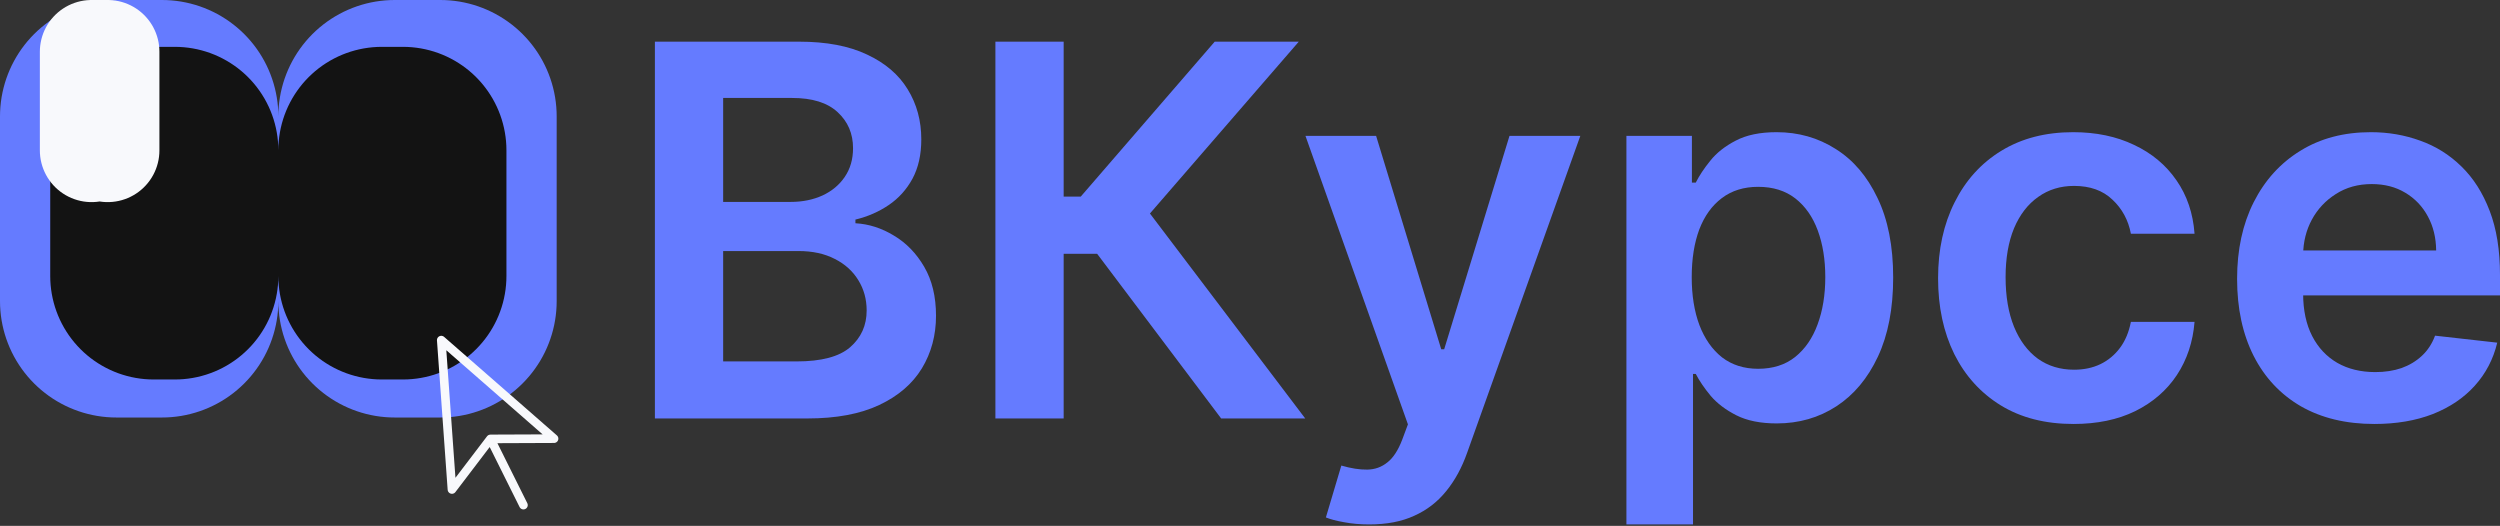 <svg width="290" height="61" viewBox="0 0 290 61" fill="none" xmlns="http://www.w3.org/2000/svg">
<rect x="0" y="0" width="290" height="61" fill="#333333" stroke="none"/>
<path d="M45.787 13.5H51.074V34.931H45.787V13.5ZM18.787 34.931H13.5V13.5H18.787V34.931Z" stroke="#657BFF" stroke-width="27" stroke-linecap="round" stroke-linejoin="round"/>
<path d="M75.968 48.541V4.833H92.7C95.858 4.833 98.484 5.331 100.575 6.327C102.681 7.309 104.253 8.653 105.292 10.361C106.344 12.068 106.871 14.003 106.871 16.166C106.871 17.944 106.529 19.466 105.846 20.733C105.163 21.985 104.246 23.002 103.093 23.785C101.941 24.567 100.653 25.129 99.23 25.471V25.898C100.781 25.983 102.268 26.459 103.691 27.327C105.128 28.181 106.302 29.39 107.212 30.956C108.123 32.521 108.578 34.413 108.578 36.632C108.578 38.895 108.03 40.929 106.935 42.736C105.839 44.529 104.189 45.945 101.984 46.983C99.778 48.022 97.004 48.541 93.66 48.541H75.968ZM83.886 41.925H92.401C95.275 41.925 97.345 41.377 98.612 40.282C99.892 39.172 100.532 37.749 100.532 36.014C100.532 34.719 100.212 33.552 99.572 32.513C98.932 31.461 98.021 30.635 96.84 30.038C95.659 29.426 94.251 29.12 92.615 29.12H83.886V41.925ZM83.886 23.422H91.718C93.084 23.422 94.315 23.173 95.41 22.675C96.506 22.163 97.367 21.444 97.993 20.519C98.633 19.58 98.953 18.471 98.953 17.19C98.953 15.497 98.355 14.102 97.16 13.007C95.979 11.911 94.222 11.364 91.889 11.364H83.886V23.422Z" fill="#657BFF"/>
<path d="M141.653 48.541L127.268 29.44H123.384V48.541H115.466V4.833H123.384V22.803H125.369L140.906 4.833H150.659L133.393 24.766L151.406 48.541H141.653Z" fill="#657BFF"/>
<path d="M158.838 60.834C157.785 60.834 156.811 60.749 155.915 60.578C155.032 60.422 154.328 60.237 153.802 60.023L155.594 54.005C156.718 54.332 157.721 54.489 158.604 54.474C159.486 54.46 160.261 54.183 160.93 53.642C161.613 53.115 162.189 52.233 162.659 50.995L163.32 49.224L151.433 15.76H159.628L167.183 40.517H167.524L175.101 15.76H183.317L170.192 52.511C169.58 54.247 168.769 55.733 167.759 56.971C166.749 58.223 165.511 59.177 164.046 59.831C162.595 60.5 160.859 60.834 158.838 60.834Z" fill="#657BFF"/>
<path d="M188.664 60.834V15.76H196.261V21.181H196.71C197.108 20.384 197.67 19.538 198.396 18.641C199.121 17.731 200.103 16.955 201.341 16.315C202.579 15.661 204.158 15.333 206.079 15.333C208.611 15.333 210.895 15.981 212.929 17.275C214.978 18.556 216.6 20.455 217.795 22.974C219.005 25.478 219.609 28.551 219.609 32.193C219.609 35.793 219.019 38.852 217.838 41.37C216.657 43.889 215.049 45.809 213.015 47.133C210.98 48.456 208.675 49.117 206.1 49.117C204.222 49.117 202.664 48.804 201.426 48.178C200.188 47.552 199.192 46.798 198.438 45.916C197.698 45.02 197.122 44.173 196.71 43.377H196.389V60.834H188.664ZM196.24 32.151C196.24 34.271 196.539 36.127 197.136 37.721C197.748 39.314 198.623 40.559 199.761 41.456C200.914 42.338 202.308 42.779 203.944 42.779C205.652 42.779 207.082 42.324 208.234 41.413C209.387 40.488 210.255 39.229 210.838 37.636C211.435 36.028 211.734 34.2 211.734 32.151C211.734 30.116 211.443 28.309 210.859 26.73C210.276 25.151 209.408 23.913 208.256 23.016C207.103 22.12 205.666 21.672 203.944 21.672C202.294 21.672 200.893 22.106 199.74 22.974C198.588 23.841 197.713 25.058 197.115 26.623C196.532 28.188 196.24 30.031 196.24 32.151Z" fill="#657BFF"/>
<path d="M240.524 49.181C237.252 49.181 234.442 48.463 232.094 47.026C229.761 45.589 227.961 43.604 226.695 41.072C225.443 38.525 224.817 35.594 224.817 32.279C224.817 28.949 225.457 26.011 226.738 23.465C228.018 20.904 229.825 18.912 232.158 17.489C234.506 16.052 237.28 15.333 240.482 15.333C243.142 15.333 245.497 15.824 247.546 16.806C249.609 17.773 251.252 19.146 252.476 20.925C253.7 22.689 254.397 24.752 254.567 27.114H247.183C246.884 25.535 246.173 24.219 245.049 23.166C243.939 22.099 242.452 21.565 240.588 21.565C239.009 21.565 237.622 21.992 236.427 22.846C235.232 23.685 234.3 24.894 233.631 26.474C232.977 28.053 232.649 29.945 232.649 32.151C232.649 34.384 232.977 36.305 233.631 37.913C234.285 39.507 235.203 40.737 236.384 41.605C237.579 42.459 238.981 42.886 240.588 42.886C241.727 42.886 242.744 42.672 243.64 42.245C244.551 41.804 245.312 41.171 245.924 40.346C246.536 39.521 246.955 38.518 247.183 37.337H254.567C254.382 39.656 253.7 41.712 252.519 43.505C251.338 45.283 249.73 46.677 247.695 47.688C245.661 48.684 243.27 49.181 240.524 49.181Z" fill="#657BFF"/>
<path d="M275.424 49.181C272.137 49.181 269.299 48.498 266.908 47.133C264.532 45.752 262.704 43.803 261.423 41.285C260.143 38.752 259.503 35.772 259.503 32.343C259.503 28.971 260.143 26.011 261.423 23.465C262.718 20.904 264.525 18.912 266.844 17.489C269.163 16.052 271.888 15.333 275.018 15.333C277.039 15.333 278.945 15.661 280.738 16.315C282.545 16.955 284.138 17.951 285.518 19.303C286.913 20.654 288.008 22.376 288.805 24.468C289.602 26.545 290 29.02 290 31.895V34.264H263.131V29.056H282.595C282.58 27.576 282.26 26.26 281.634 25.108C281.008 23.941 280.133 23.023 279.009 22.355C277.899 21.686 276.605 21.352 275.125 21.352C273.546 21.352 272.158 21.736 270.963 22.504C269.768 23.258 268.836 24.254 268.168 25.492C267.513 26.716 267.179 28.06 267.164 29.526V34.071C267.164 35.978 267.513 37.614 268.21 38.98C268.907 40.332 269.882 41.37 271.134 42.096C272.386 42.807 273.852 43.163 275.53 43.163C276.654 43.163 277.672 43.007 278.582 42.694C279.493 42.366 280.283 41.89 280.951 41.264C281.62 40.638 282.125 39.862 282.467 38.937L289.68 39.748C289.225 41.655 288.357 43.32 287.076 44.742C285.81 46.151 284.188 47.246 282.211 48.029C280.233 48.797 277.971 49.181 275.424 49.181Z" fill="#657BFF"/>
<path d="M44.287 17.434H46.746V32.02H44.287V17.434ZM20.287 32.02H17.827V17.434H20.287V32.02Z" stroke="#131313" stroke-width="24" stroke-linecap="round" stroke-linejoin="round"/>
<path d="M12.492 6V17.445C12.185 17.396 11.873 17.372 11.557 17.372C11.242 17.372 10.93 17.396 10.623 17.445V6H12.492Z" stroke="#F8F9FC" stroke-width="12" stroke-linecap="round" stroke-linejoin="round"/>
<path d="M57.145 51.416L60.719 58.593M51.187 39.453L52.427 56.781L56.894 50.913L64.27 50.883L51.187 39.453Z" stroke="#F8F9FC" stroke-linecap="round" stroke-linejoin="round"/>
</svg>
